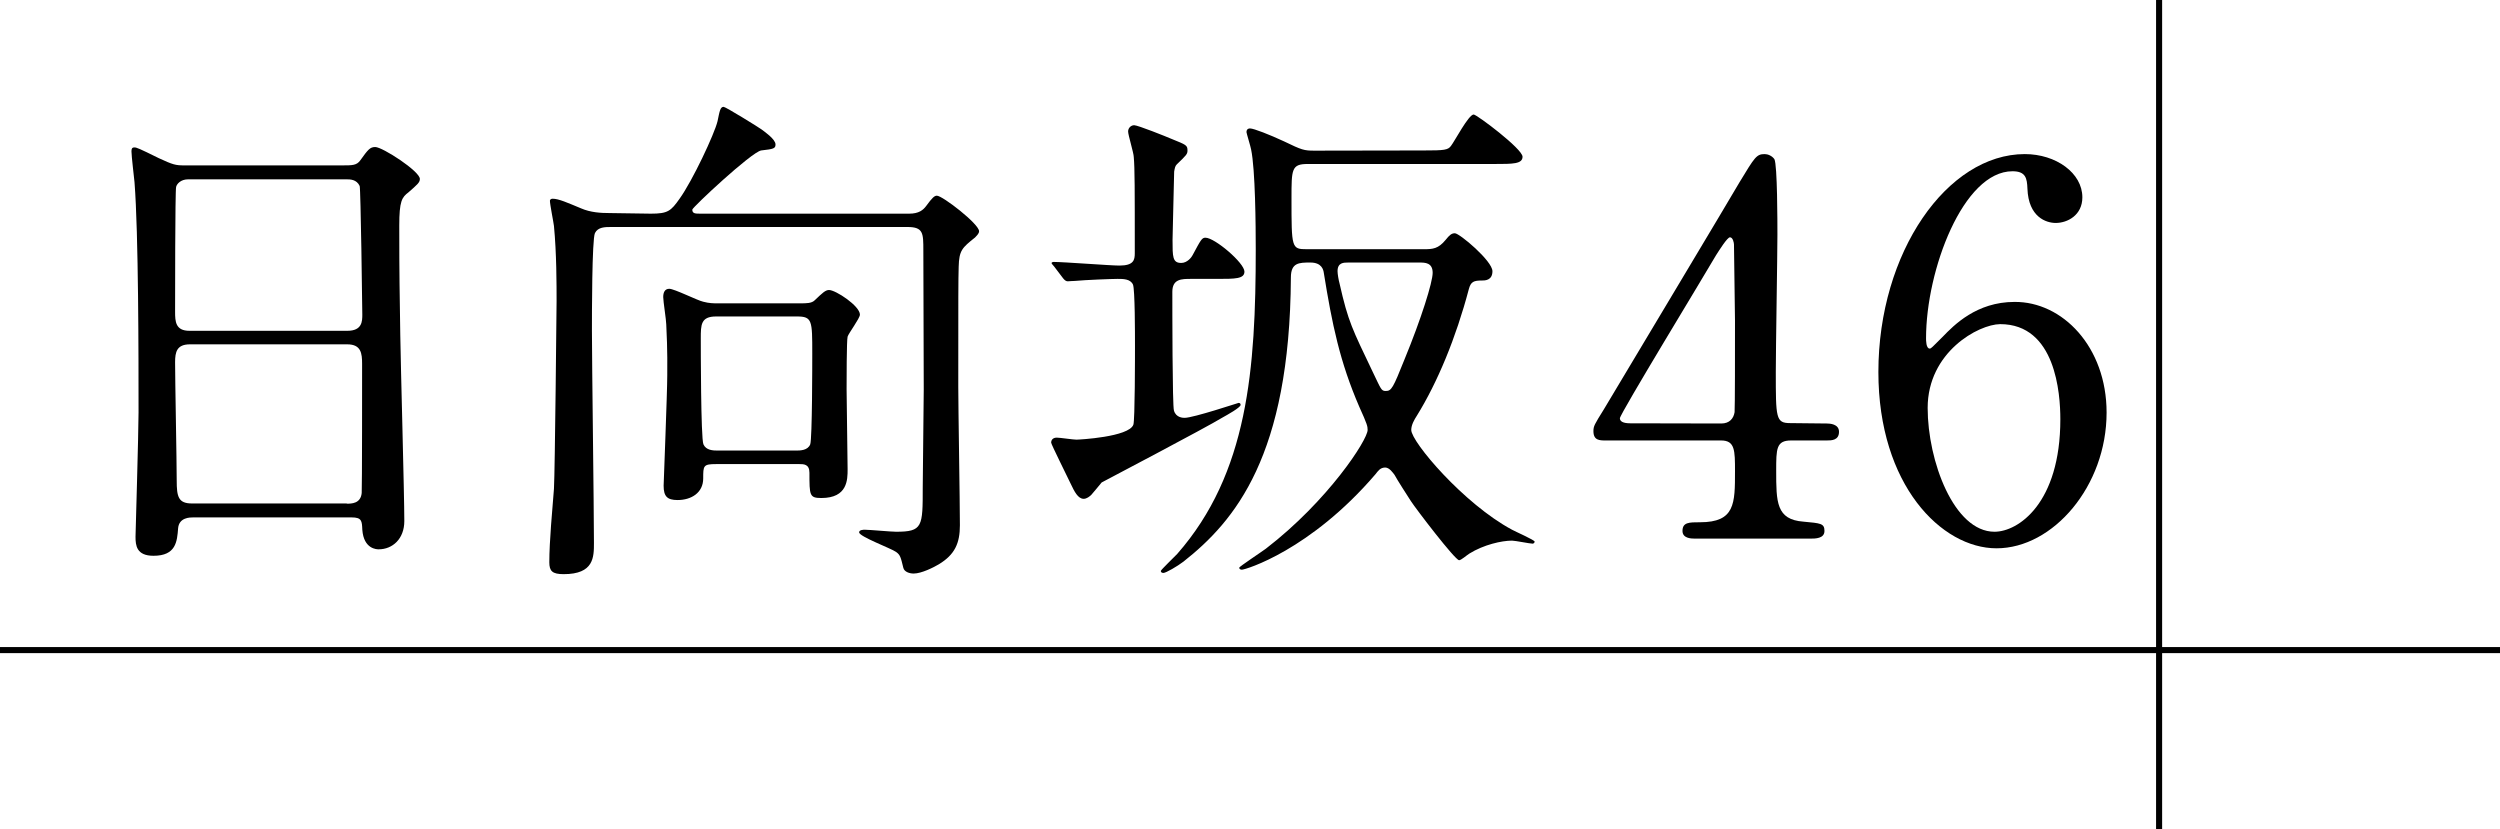 <?xml version="1.0" encoding="utf-8"?>
<!-- Generator: Adobe Illustrator 24.1.2, SVG Export Plug-In . SVG Version: 6.00 Build 0)  -->
<svg version="1.1" id="レイヤー_1" xmlns="http://www.w3.org/2000/svg" xmlns:xlink="http://www.w3.org/1999/xlink" x="0px"
	 y="0px" viewBox="0 0 1237.9 410.7" style="enable-background:new 0 0 1237.9 410.7;" xml:space="preserve">
<style type="text/css">
	.st0{fill:none;stroke:#000000;stroke-width:3;stroke-miterlimit:10;}
</style>
<g>
	<path d="M95.6,256.2c-1.5,0-6.9,0-7.4,5.3c-0.5,6.6-1,13.7-12.2,13.7c-8.4,0-8.9-5.1-8.9-9.4c0-1,1.5-51.9,1.5-61.6
		c0-27.7,0-88.3-2-114C66.4,88,65.1,77.3,65.1,75c0-1.3,0.2-2,1.5-2c1,0,2.3,0.5,12,5.3c7.1,3.3,8.4,3.6,12.7,3.6h77.9
		c5.3,0,7.4,0,9.2-2.5c3.8-5.3,4.8-6.6,7.4-6.6c3.6,0,22.1,12,22.1,15.8c0,1.8-1.3,2.8-5.6,6.6c-3.3,2.5-4.6,4.3-4.6,16.5
		c0,27.2,0.2,31.8,0.5,54.2c0.2,14.5,2,78.9,2,92.1c0,8.9-5.9,14-12.7,14c-0.8,0-7.4,0-8.1-9.7c-0.2-4.3-0.2-6.1-5.3-6.1H95.6
		L95.6,256.2z M172,163.8c7.4,0,7.4-4.8,7.4-8.1c0-3.1-0.8-62.3-1.3-63.6c-1.5-3.3-4.8-3.3-6.4-3.3H93.1c-3.6,0-5.6,2.3-5.9,3.8
		c-0.5,2-0.5,57.3-0.5,61.8c0,4.8,0.2,9.4,7.1,9.4H172L172,163.8z M171.7,249.4c2.3,0,6.9,0,7.4-5.3c0.2-1.5,0.2-58,0.2-63.9
		c0-5.3-0.5-9.7-7.4-9.7H94.1c-6.6,0-7.4,3.8-7.4,8.9c0,8.4,0.8,49.4,0.8,58.5c0,8.1,0.8,11.4,7.6,11.4h76.6V249.4z"/>
	<path d="M322.3,105.8c8.4,0,9.9-1.3,14.2-7.4c6.4-8.9,17.3-32.1,18.8-38.4c1-4.8,1.3-7.1,3-7.1c1,0,17.8,10.4,18.8,11.2
		c1.3,1,6.9,4.8,6.9,7.4c0,2-0.8,2.3-7.1,3c-4.8,0.8-34.1,28.2-34.1,29.3c0,2,1.5,2,4.1,2h103.3c4.8,0,6.9-1.8,8.4-3.8
		c3-4.1,4.1-5.1,5.3-5.1c2.8,0,20.9,14,20.9,17.6c0,1.3-1.5,2.5-2,3.1c-6.4,5.1-7.9,6.4-8.1,14.5c-0.2,7.4-0.2,12.5-0.2,59.5
		c0,9.7,0.8,57.5,0.8,68.5c0,8.9-2.5,14.5-10.4,19.3c-2.5,1.5-8.6,4.6-12.5,4.6c-2,0-4.6-0.8-5.1-2.8c-1.3-5.3-1.5-6.4-3.6-7.9
		c-2.5-1.8-18.3-7.6-18.3-9.7c0-1.3,2.3-1.3,2.8-1.3c2.3,0,13,1,15.5,1c13.2,0,13.2-2.5,13.2-21.9c0-7.1,0.5-41,0.5-48.6
		c0-9.7-0.2-59-0.2-68.7c0-8.7,0-11.7-7.9-11.7H302.7c-3.1,0-6.6,0-8.1,3s-1.5,41-1.5,48.3c0,15,1,88.6,1,105.1
		c0,7.1,0,15.5-15,15.5c-5.6,0-7.1-1.5-7.1-5.9c0-10.2,1.5-26.2,2.3-36.4c0.5-8.6,1.3-91.1,1.3-92.9c0-8.1,0-23.7-1.3-37.2
		c-0.2-1.8-2-10.7-2-12.5c0-0.5,0.5-1,1.3-1c3.1,0,7.4,2,14.2,4.8c4.6,2,9.7,2.3,14,2.3L322.3,105.8L322.3,105.8z M354.6,229.8
		c-6.4,0-6.4,0.8-6.4,7.1c0,7.1-5.9,10.7-12.7,10.7c-5.1,0-6.9-1.8-6.9-7.1c0-1.3,1.8-46.1,1.8-54.7c0-2.8,0.2-12-0.5-25.2
		c0-2-1.5-11.4-1.5-13.5c0-2.3,0.8-4.1,3-4.1c2.5,0,14,5.8,16.8,6.4c3,0.8,5.1,0.8,7.1,0.8h41c3,0,5.6,0,7.1-1.5
		c3.8-3.6,5.3-5.1,7.1-5.1c3.3,0,15.3,7.9,15.3,12.2c0,1.8-5.6,9.2-6.1,10.9c-0.5,1.8-0.5,22.4-0.5,26c0,5.6,0.5,33.6,0.5,39.7
		c0,5.1,0,14.2-13,14.2c-5.9,0-5.9-1.3-5.9-12.5c0-4.3-2.8-4.3-5.1-4.3H354.6z M394.1,223.1c2,0,5.9,0,7.1-3.1c1-3.1,1-40.5,1-45
		c0-16.3,0-18.3-7.6-18.3h-40c-7.6,0-7.6,4.1-7.6,10.9c0,3.6,0,49.4,1.3,52.4s4.8,3.1,7.1,3.1H394.1z"/>
	<path d="M522,132c-1-1.3-1.3-1.3-1.3-1.8c0-0.2,0.5-0.5,1-0.5c5.1,0,28,1.8,32.6,1.8c7.1,0,7.6-2.8,7.6-6.1c0-31.8,0-42.2-0.5-47.6
		c0-2-2.8-10.9-2.8-12.7c0-1.8,1.5-3.1,3-3.1c1.8,0,15.8,5.6,18.8,6.9c6.9,2.8,7.6,3,7.6,5.6c0,1.8-0.5,2.3-5.3,6.9
		c-0.8,0.8-1,1.8-1.3,3.6c0,2.3-0.8,31-0.8,33.8c0,8.4,0,11.4,4.3,11.4c3,0,5.1-2.8,5.6-3.8c4.1-7.6,4.6-8.7,6.4-8.7
		c4.6,0,19.3,12.5,19.3,16.8c0,3.6-4.6,3.6-13.5,3.6h-13c-4.6,0-9.2,0-9.2,6.4c0,7.6,0,56.8,0.8,58.8c1,3.6,4.6,3.6,5.3,3.6
		c4.3,0,26.5-7.4,26.7-7.4c0.8,0,1,0.5,1,1c0,1.3-6.9,5.1-8.7,6.1c-9.2,5.6-58.3,31.3-60.1,32.3c-1.3,1.5-4.3,5.3-5.1,6.1
		s-2.3,2-3.8,2c-2.8,0-4.6-3.6-6.4-7.4c-1.3-2.8-9.7-19.6-9.7-20.4c0-1.5,1-2.5,2.8-2.5c1.5,0,8.1,1,9.7,1c1.3,0,26-1.3,28.2-7.4
		c0.8-2,0.8-34.6,0.8-38.9c0-6.1,0-28.2-1-30.5c-1.3-2.8-4.8-2.8-7.6-2.8s-15.8,0.5-21.1,1c-1.3,0-3,0.2-3.6,0.2
		c-0.8,0-1.5-0.5-2.3-1.5L522,132z M705,74.5c10.2,0,12-0.2,13.5-2.3c1.8-2.3,8.7-15.5,11.2-15.5c1.5,0,24.2,17,24.2,20.9
		c0,3.6-4.8,3.6-13.7,3.6h-92.6c-8.1,0-8.1,2.5-8.1,17c0,24.7,0,25.2,7.6,25.2h58c4.3,0,7.1-0.2,10.7-4.6c2-2.5,3-3.3,4.6-3.3
		c2.3,0,18.6,13.7,18.6,18.8c0,4.6-3.8,4.6-5.1,4.6c-4.1,0-5.6,0.5-6.6,4.3c-6.4,24.2-15.5,46.1-25.7,62.6c-1.3,2-2.8,4.6-2.8,7.1
		c0,5.9,26,36.6,49.9,49.4c1.8,1,11.2,5.1,11.2,5.9c0,0.5-0.5,1-1,1c-1.3,0-8.7-1.5-10.2-1.5c-5.1,0-14,2-21.1,6.4
		c-1.3,0.8-4.1,3.3-5.1,3.3c-2,0-21.6-25.7-23.9-29.3c-1.3-2-6.9-10.7-8.1-13c-0.8-1-2.5-3.6-4.6-3.6c-2.5,0-3.6,1.8-4.8,3.3
		c-32.3,37.7-64.4,47.3-66.2,47.3c-0.8,0-1.3-0.5-1.3-1s11.2-7.9,13.2-9.4c30.8-23.7,50.4-53.9,50.4-58.8c0-1.8-0.2-2.8-4.1-11.4
		c-9.7-22.4-13.5-41-17.6-66.4c-0.2-1.5-1-5.1-6.6-5.1s-9.7,0-9.7,7.4c-0.5,88.3-27.7,120.6-53.2,140.7c-3,2.3-8.7,5.6-9.9,5.6
		c-1,0-1.3-0.5-1.3-1s6.9-7.1,8.1-8.4c35.1-40,38.9-91.6,38.9-150.9c0-11.5-0.2-39.4-2.3-49.4c-0.2-1.3-2.3-8.1-2.3-8.6
		c0-1,0.5-1.8,1.8-1.8c1.8,0,9.7,3.1,16.8,6.4c8.9,4.3,9.9,4.6,15,4.6L705,74.5L705,74.5z M667.6,130c-2.3,0-5.3,0-5.3,4.3
		c0,1.3,0.5,4.3,1,6.1c4.3,19.1,6.4,22.7,16.3,43.5c4.3,8.9,4.3,9.7,6.6,9.7c2.8,0,3.6-1.5,9.2-15.5c8.4-20.4,14-38.4,14-43
		c0-5.1-3.8-5.1-6.6-5.1H667.6L667.6,130z"/>
	<path d="M904.5,209.7c1.5,0,6.1,0.2,6.1,4.1c0,4.3-3.8,4.3-6.1,4.3h-17.6c-7.4,0-7.4,4.1-7.4,15c0,15.5,0,24.2,13.5,25.2
		c8.4,0.8,10.4,0.8,10.4,4.6c0,3.8-4.6,3.8-6.9,3.8h-57.3c-2,0-6.1-0.2-6.1-3.8c0-4.3,3.3-4.3,8.7-4.3c17.3,0,17.3-9.2,17.3-25.2
		c0-10.4,0-15.3-6.9-15.3h-57.1c-3,0-6.1,0-6.1-4.6c0-2.5,0.5-3.3,5.1-10.7c5.6-9.4,65.7-109.7,67.2-112.5c7.6-12.5,8.4-14,12.5-14
		c1.5,0,3.6,0.8,4.8,2.5c1.5,2.8,1.5,31.8,1.5,37.4c0,9.7-0.8,57.3-0.8,67.9c0,22.9,0,25.4,7.1,25.4L904.5,209.7L904.5,209.7z
		 M852.3,209.7c4.1,0,6.1-2.5,6.6-5.6c0.2-2.3,0.2-30.3,0.2-45.3c0-3.6-0.5-37.2-0.5-37.7c0-0.8-0.5-3.6-2-3.6
		c-1.3,0-5.3,6.4-6.9,8.9c-5.3,9.2-47.6,78.6-47.6,80.7c0,1.5,1.5,2.5,5.1,2.5L852.3,209.7L852.3,209.7z"/>
	<path d="M1043.1,204.3c0,36.4-26.5,67.2-54.5,67.2c-27.2,0-58.5-31.3-58.5-87.3c0-59.3,34.1-107.9,72.5-107.9
		c15.5,0,28.5,9.4,28.5,21.4c0,8.9-7.4,12.7-13.2,12.7c-4.6,0-13.5-2.8-14-17c-0.2-5.1-0.8-8.6-7.4-8.6c-24.4,0-42.8,48.9-42.8,82.7
		c0,1,0,5.1,1.8,5.1c0.8,0,1.3-0.8,6.4-5.8c5.6-5.8,16.8-17.3,35.6-17.3C1021.2,149.3,1043.1,171.7,1043.1,204.3z M954.5,202
		c0,26.2,13,61.3,33.1,61.3c11.7,0,32.6-14,32.6-55.7c0-12.7-2.3-47.1-29.8-47.1C979.7,160.6,954.5,174.3,954.5,202z"/>
</g>
<line class="st0" x1="0" y1="321.9" x2="1237.9" y2="321.9"/>
<line class="st0" x1="1069.1" y1="0" x2="1069.1" y2="410.7"/>
</svg>
